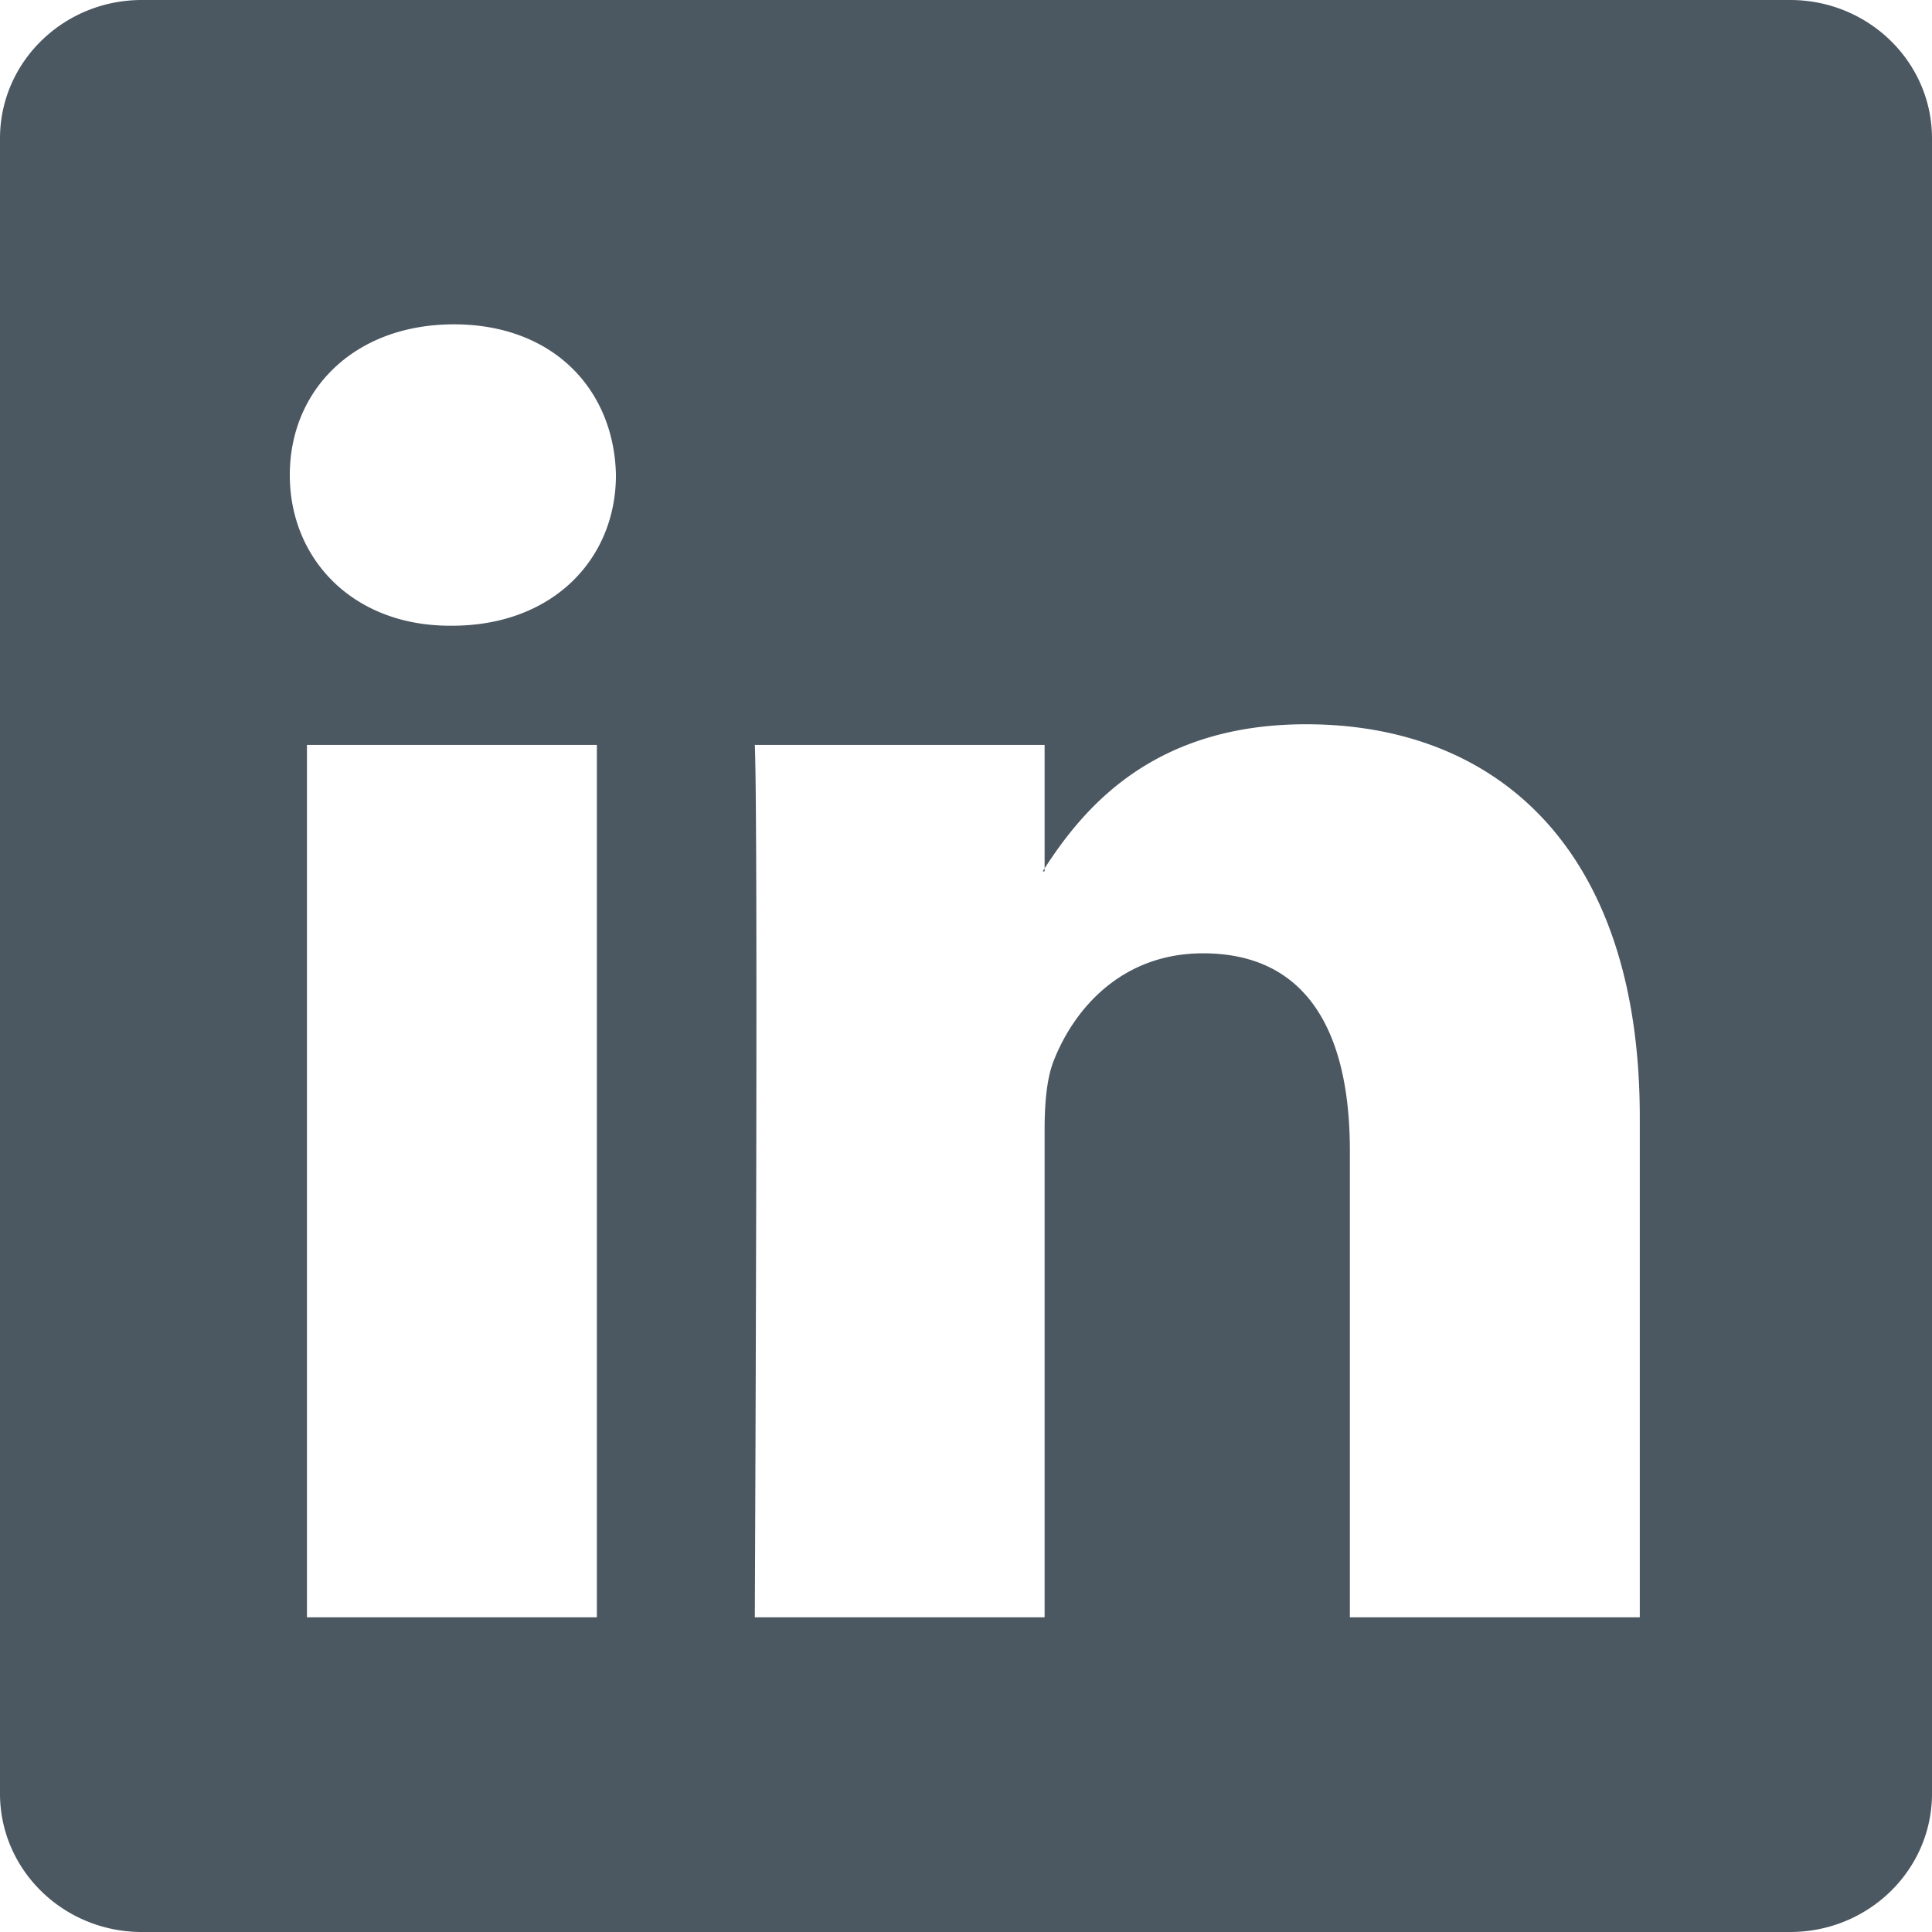 <svg xmlns="http://www.w3.org/2000/svg" width="16" height="16" fill="#4B5761" class="bi bi-linkedin" viewBox="0 0 16 16">
  <path d="M0 1.146C0 .513.526 0 1.175 0h13.65C15.474 0 16 .513 16 1.146v13.708c0 .633-.526 1.146-1.175 1.146H1.175C.526 16 0 15.487 0 14.854V1.146zm4.943 12.248V6.169H2.542v7.225h2.401zm-1.2-8.212c.837 0 1.358-.554 1.358-1.248-.015-.709-.52-1.248-1.342-1.248-.822 0-1.359.54-1.359 1.248 0 .694.521 1.248 1.327 1.248h.016zm4.908 8.212V9.359c0-.216.016-.432.08-.586.173-.431.568-.878 1.232-.878.869 0 1.216.662 1.216 1.634v3.865h2.401V9.25c0-2.22-1.184-3.252-2.764-3.252-1.274 0-1.845.7-2.165 1.193v.025h-.016a5.54 5.54 0 0 1 .016-.025V6.169h-2.4c.03.678 0 7.225 0 7.225h2.4z"/>
</svg>